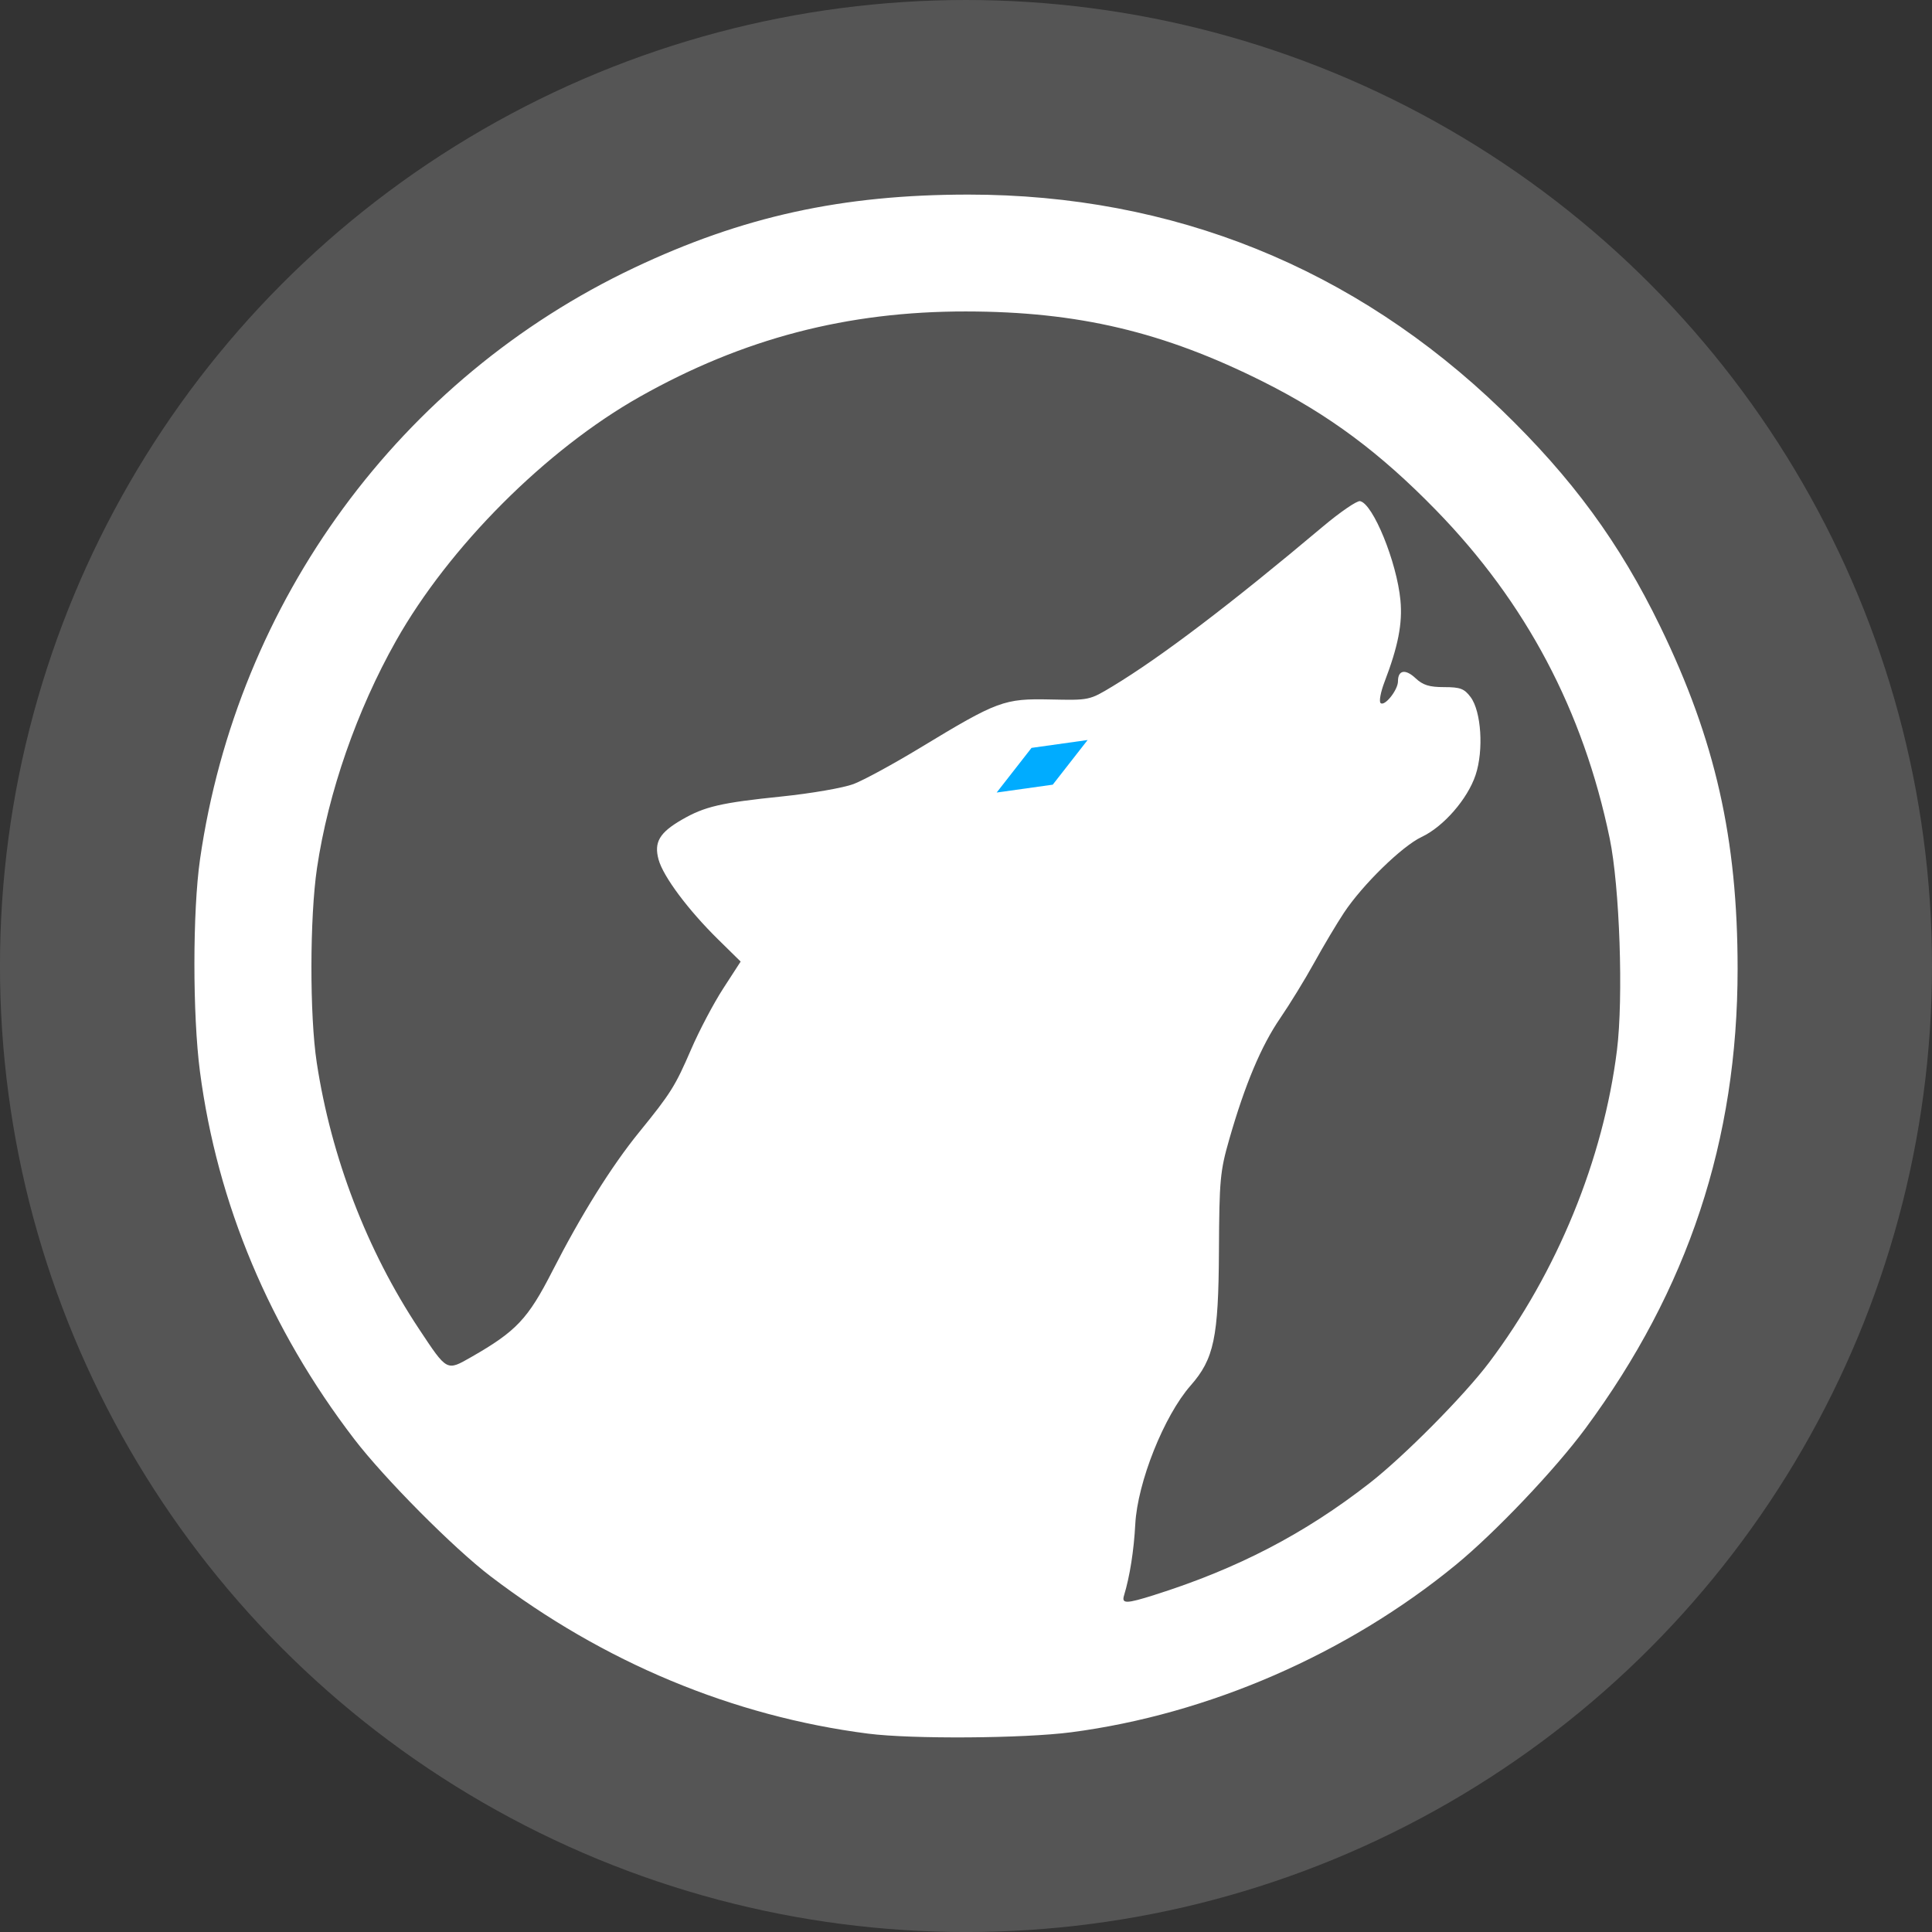 <?xml version="1.0" encoding="UTF-8" standalone="no"?>
<!-- Created with Inkscape (http://www.inkscape.org/) -->
<svg xmlns:dc="http://purl.org/dc/elements/1.1/" xmlns:cc="http://creativecommons.org/ns#" xmlns:rdf="http://www.w3.org/1999/02/22-rdf-syntax-ns#" xmlns:svg="http://www.w3.org/2000/svg" xmlns="http://www.w3.org/2000/svg" xmlns:sodipodi="http://sodipodi.sourceforge.net/DTD/sodipodi-0.dtd" xmlns:inkscape="http://www.inkscape.org/namespaces/inkscape" width="67.733mm" height="67.733mm" viewBox="0 0 67.733 67.733" version="1.1" id="svg8" inkscape:version="0.92.4 5da689c313, 2019-01-14" sodipodi:docname="LibreWolf.svg">
  <rect x="0" y="0" width="67.733" height="67.733" fill="#333333" stroke="none"/>
  <defs id="defs2"/>
  <sodipodi:namedview id="base" pagecolor="#ffffff" bordercolor="#666666" borderopacity="1.0" inkscape:pageopacity="0.0" inkscape:pageshadow="2" inkscape:zoom="0.9899495" inkscape:cx="-15.106575" inkscape:cy="110.91343" inkscape:document-units="mm" inkscape:current-layer="layer1" showgrid="false" inkscape:window-width="1366" inkscape:window-height="711" inkscape:window-x="0" inkscape:window-y="30" inkscape:window-maximized="1" inkscape:showpageshadow="false" units="px" fit-margin-top="0" fit-margin-left="0" fit-margin-right="0" fit-margin-bottom="0"/>
  <g inkscape:label="Layer 1" inkscape:groupmode="layer" id="layer1" transform="translate(-42.107,-153.898)">
    <circle style="fill:#555555;fill-opacity:1;stroke:none;stroke-width:0.535;stroke-miterlimit:4;stroke-dasharray:none" id="path875" cx="75.973" cy="187.765" r="33.867"/>
    <path style="fill:#ffffff;stroke-width:0.132" d="m 72.544,214.677 c -4.744,-0.609 -9.282,-2.5 -13.242,-5.519 -1.292,-0.985 -3.715,-3.424 -4.773,-4.804 -2.962,-3.865 -4.804,-8.251 -5.412,-12.887 -0.26,-1.985 -0.259,-5.633 0.003,-7.447 1.308,-9.068 7.015,-16.845 15.209,-20.729 3.812,-1.806 7.3,-2.571 11.731,-2.571 7.166,0 13.527,2.567 18.681,7.541 2.483,2.396 4.148,4.668 5.574,7.607 1.929,3.975 2.71,7.433 2.71,11.995 0,6.006 -1.734,11.244 -5.337,16.117 -1.071,1.448 -3.162,3.647 -4.549,4.785 -3.807,3.12 -8.659,5.232 -13.473,5.863 -1.664,0.218 -5.593,0.245 -7.121,0.049 z m 10.041,-4.865 c 2.898,-0.914 5.26,-2.141 7.541,-3.92 1.212,-0.946 3.308,-3.061 4.187,-4.227 2.383,-3.162 4.005,-7.122 4.482,-10.946 0.23,-1.842 0.096,-5.738 -0.255,-7.43 -0.929,-4.48 -2.932,-8.265 -6.086,-11.503 -1.967,-2.019 -3.757,-3.35 -6.06,-4.505 -3.495,-1.752 -6.49,-2.46 -10.423,-2.464 -4.164,-0.004 -7.815,0.95 -11.429,2.988 -3.29,1.855 -6.691,5.26 -8.553,8.563 -1.372,2.433 -2.376,5.32 -2.768,7.959 -0.257,1.73 -0.262,5.165 -0.01,6.821 0.504,3.315 1.761,6.591 3.584,9.339 0.995,1.501 0.964,1.484 1.842,0.982 1.571,-0.899 1.98,-1.333 2.836,-3.01 1.001,-1.96 2.07,-3.674 3.037,-4.863 1.116,-1.373 1.269,-1.618 1.829,-2.915 0.282,-0.652 0.787,-1.611 1.123,-2.129 l 0.611,-0.943 -0.79,-0.777 c -1.05,-1.032 -1.923,-2.202 -2.087,-2.797 -0.168,-0.608 0.03,-0.947 0.819,-1.402 0.797,-0.461 1.368,-0.593 3.499,-0.812 1.038,-0.107 2.164,-0.302 2.519,-0.437 0.353,-0.134 1.408,-0.708 2.344,-1.276 2.703,-1.639 2.932,-1.723 4.552,-1.688 1.369,0.03 1.371,0.029 2.183,-0.461 1.701,-1.028 4.143,-2.883 7.357,-5.587 0.616,-0.519 1.21,-0.926 1.319,-0.905 0.455,0.088 1.29,2.136 1.416,3.476 0.077,0.812 -0.08,1.615 -0.562,2.873 -0.131,0.343 -0.192,0.67 -0.135,0.728 0.138,0.137 0.611,-0.454 0.611,-0.763 0,-0.394 0.261,-0.439 0.616,-0.106 0.258,0.242 0.481,0.312 1,0.312 0.567,0 0.707,0.053 0.929,0.348 0.376,0.501 0.464,1.867 0.176,2.732 -0.28,0.842 -1.125,1.813 -1.892,2.173 -0.686,0.323 -2.076,1.679 -2.726,2.662 -0.249,0.376 -0.716,1.16 -1.037,1.742 -0.321,0.582 -0.861,1.462 -1.198,1.954 -0.664,0.97 -1.233,2.322 -1.782,4.238 -0.323,1.125 -0.35,1.418 -0.363,3.928 -0.016,3.032 -0.173,3.776 -0.993,4.709 -0.932,1.061 -1.862,3.392 -1.94,4.861 -0.049,0.928 -0.192,1.832 -0.395,2.501 -0.089,0.295 0.078,0.291 1.072,-0.022 z" id="path847" inkscape:connector-curvature="0"/>
    <path sodipodi:type="star" style="fill:#00acff;fill-opacity:1;stroke:none;stroke-width:1.5;stroke-miterlimit:4;stroke-dasharray:none" id="path814" sodipodi:sides="4" sodipodi:cx="18.854025" sodipodi:cy="172.98837" sodipodi:r1="1.6036172" sodipodi:r2="1.1339285" sodipodi:arg1="1.5707963" sodipodi:arg2="2.3561945" inkscape:flatsided="true" inkscape:rounded="0" inkscape:randomized="0" d="m 18.854,174.592 -1.604,-1.604 1.604,-1.604 1.604,1.604 z" transform="matrix(0.232,0.402,-0.994,0.574,246.219,73.888)"/>
  </g>
</svg>
